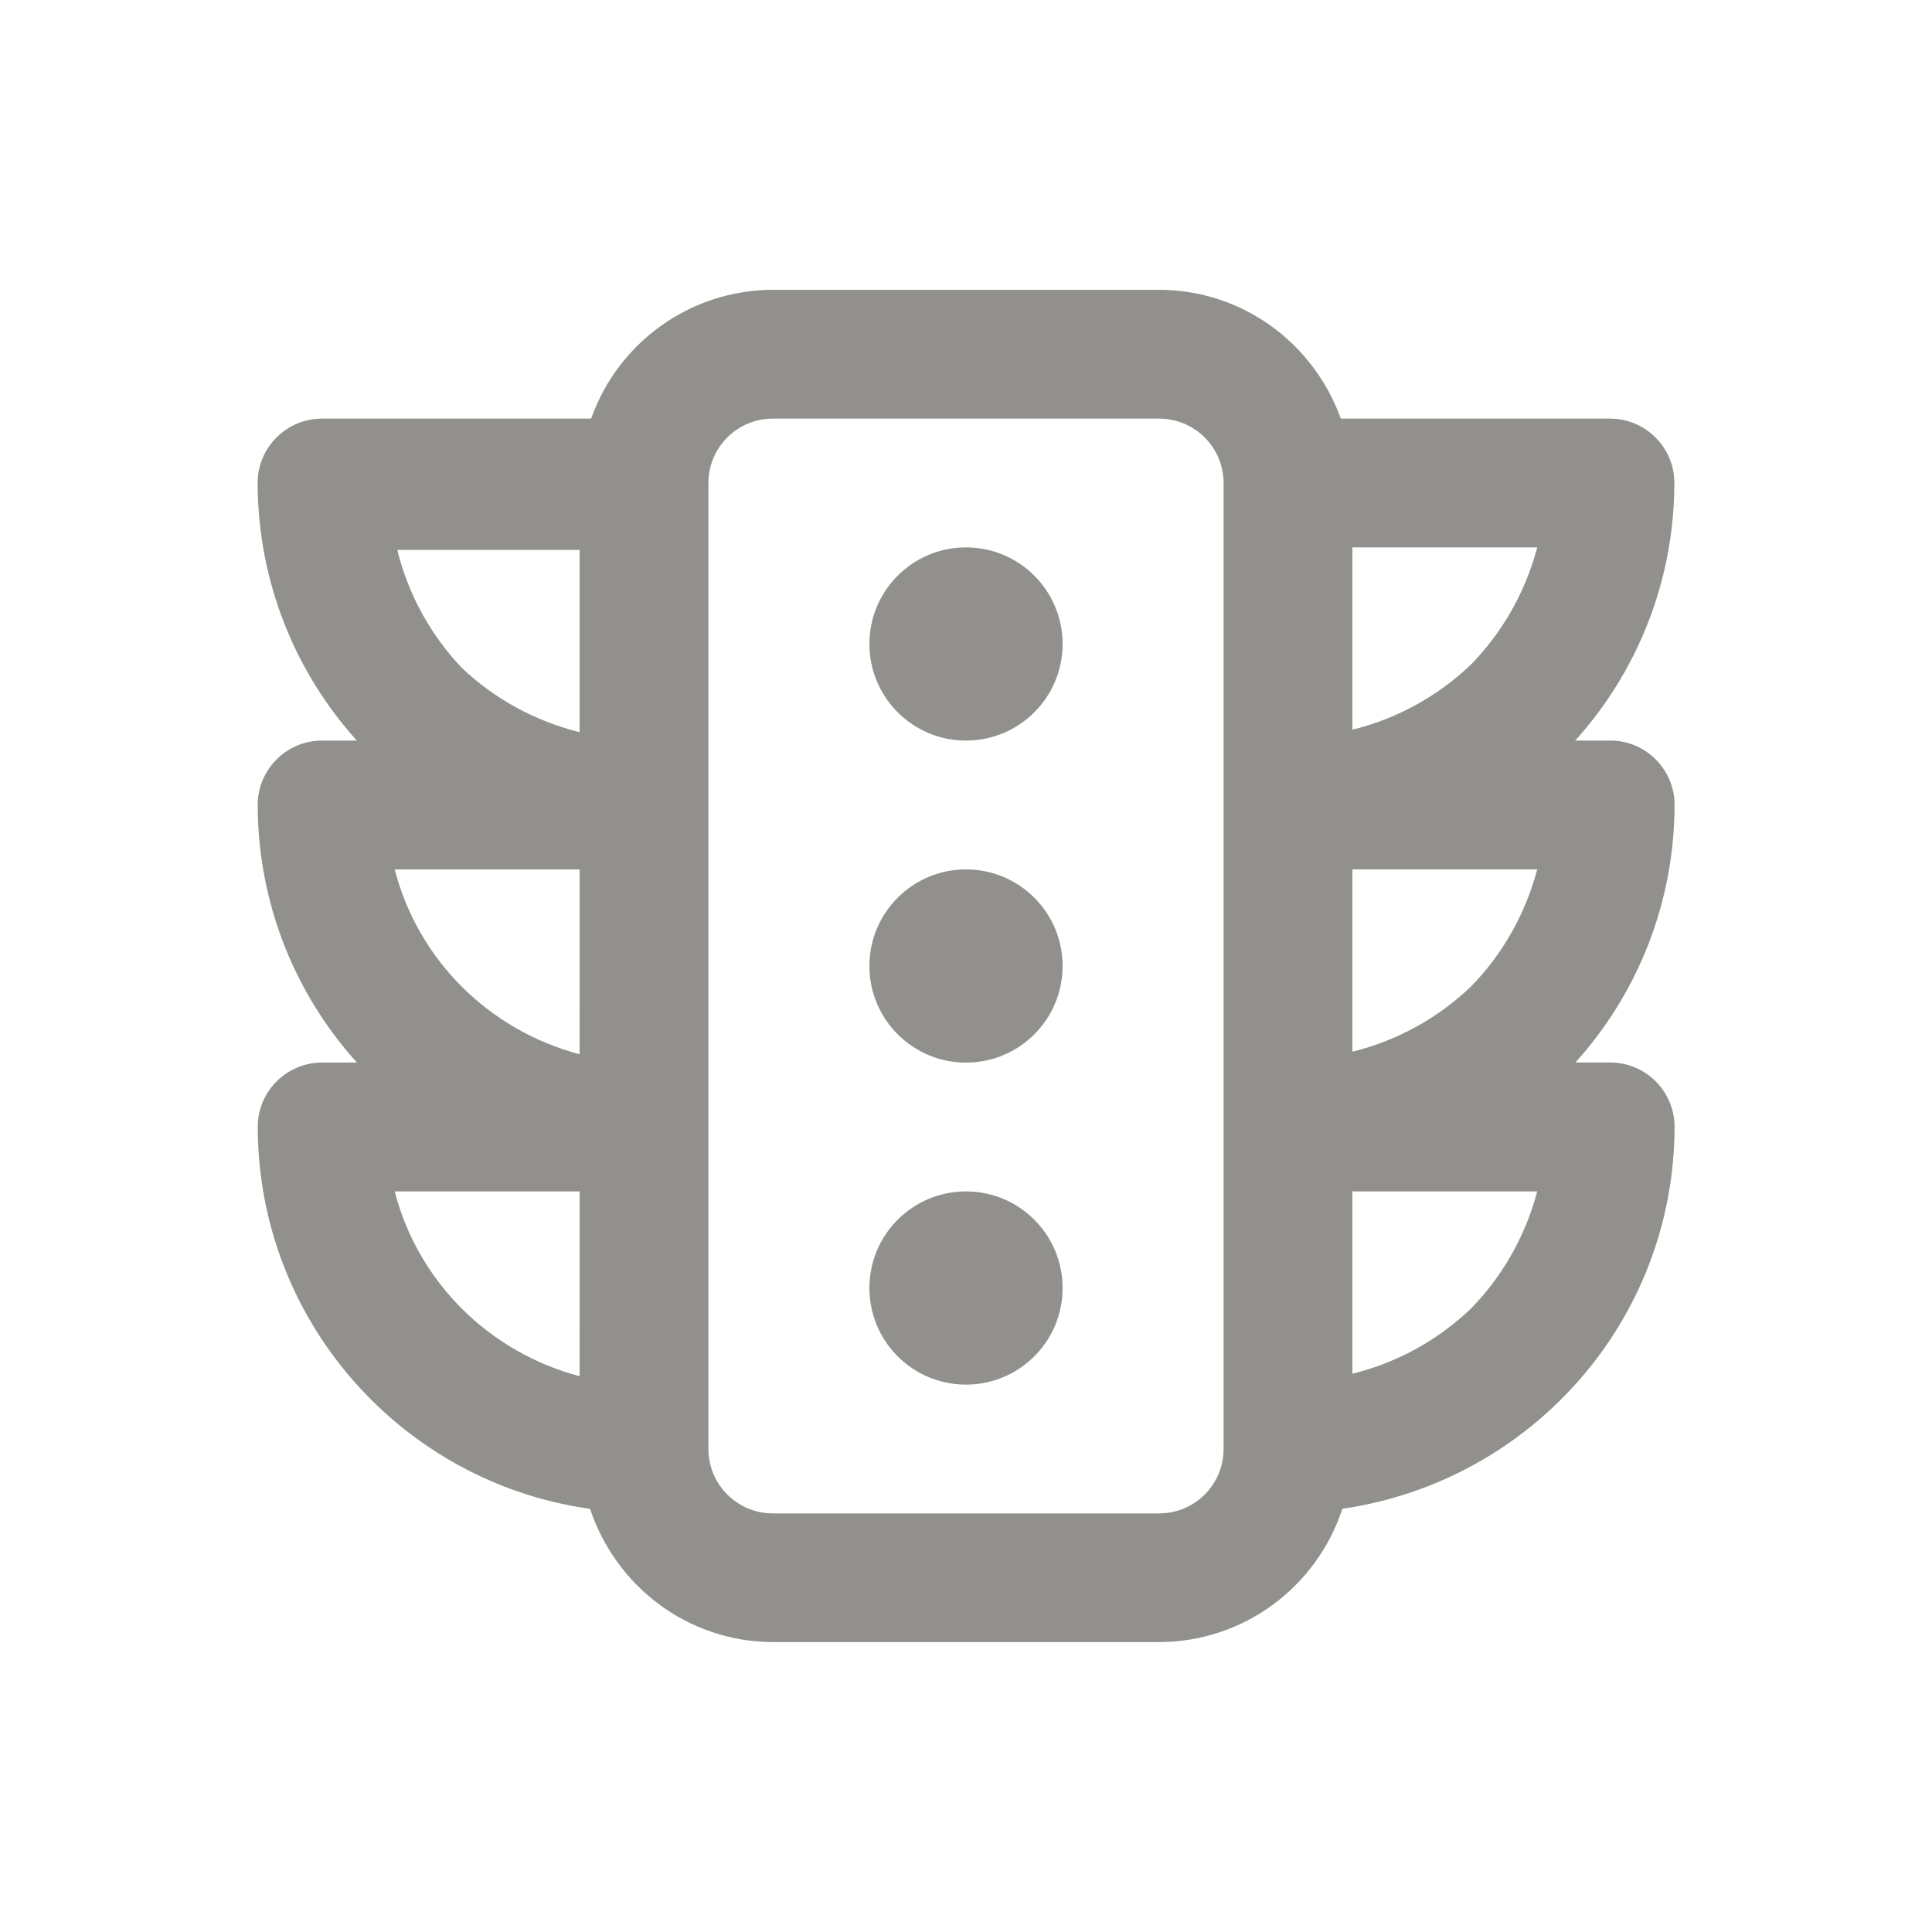 <!-- Generated by IcoMoon.io -->
<svg version="1.1" xmlns="http://www.w3.org/2000/svg" width="40" height="40" viewBox="0 0 40 40">
<title>traffic-light</title>
<path fill="#91908d" d="M20 11.333c-1.105 0-2 0.895-2 2s0.895 2 2 2c1.105 0 2-0.895 2-2v0c0-1.105-0.895-2-2-2v0zM33.333 15.333h-0.72c1.27-1.407 2.049-3.279 2.053-5.332v-0.001c0-0.736-0.597-1.333-1.333-1.333v0h-5.573c-0.564-1.563-2.033-2.662-3.759-2.667h-8.001c-1.727 0.005-3.196 1.103-3.751 2.639l-0.009 0.028h-5.573c-0.736 0-1.333 0.597-1.333 1.333v0c0.005 2.055 0.783 3.926 2.060 5.34l-0.006-0.007h-0.72c-0.736 0-1.333 0.597-1.333 1.333v0c0.005 2.055 0.783 3.926 2.060 5.34l-0.006-0.007h-0.72c-0.736 0-1.333 0.597-1.333 1.333v0c0.008 4.017 2.975 7.339 6.837 7.901l0.043 0.005c0.537 1.611 2.027 2.753 3.786 2.76h8.001c1.759-0.007 3.25-1.149 3.779-2.732l0.008-0.028c3.905-0.568 6.872-3.89 6.88-7.906v-0.001c0-0.736-0.597-1.333-1.333-1.333v0h-0.72c1.27-1.407 2.049-3.279 2.053-5.332v-0.001c0-0.736-0.597-1.333-1.333-1.333v0zM12 28.493c-1.879-0.498-3.329-1.948-3.818-3.789l-0.008-0.037h3.827zM12 21.827c-1.879-0.498-3.329-1.948-3.818-3.789l-0.008-0.037h3.827zM12 15.16c-0.954-0.241-1.778-0.705-2.442-1.336l0.002 0.002c-0.628-0.662-1.093-1.486-1.325-2.402l-0.008-0.038h3.773zM25.333 30c0 0.736-0.597 1.333-1.333 1.333v0h-8c-0.736 0-1.333-0.597-1.333-1.333v0-20c0-0.736 0.597-1.333 1.333-1.333v0h8c0.736 0 1.333 0.597 1.333 1.333v0zM30.44 27.107c-0.663 0.628-1.486 1.093-2.402 1.325l-0.038 0.008v-3.773h3.827c-0.256 0.958-0.739 1.781-1.387 2.441l0.001-0.001zM30.44 20.44c-0.663 0.628-1.486 1.093-2.402 1.325l-0.038 0.008v-3.773h3.827c-0.256 0.958-0.739 1.781-1.387 2.441l0.001-0.001zM30.44 13.773c-0.663 0.628-1.486 1.093-2.402 1.325l-0.038 0.008v-3.773h3.827c-0.256 0.958-0.739 1.781-1.387 2.441l0.001-0.001zM20 24.667c-1.105 0-2 0.895-2 2s0.895 2 2 2c1.105 0 2-0.895 2-2v0c0-1.105-0.895-2-2-2v0zM20 18c-1.105 0-2 0.895-2 2s0.895 2 2 2c1.105 0 2-0.895 2-2v0c0-1.105-0.895-2-2-2v0z"></path>
</svg>
